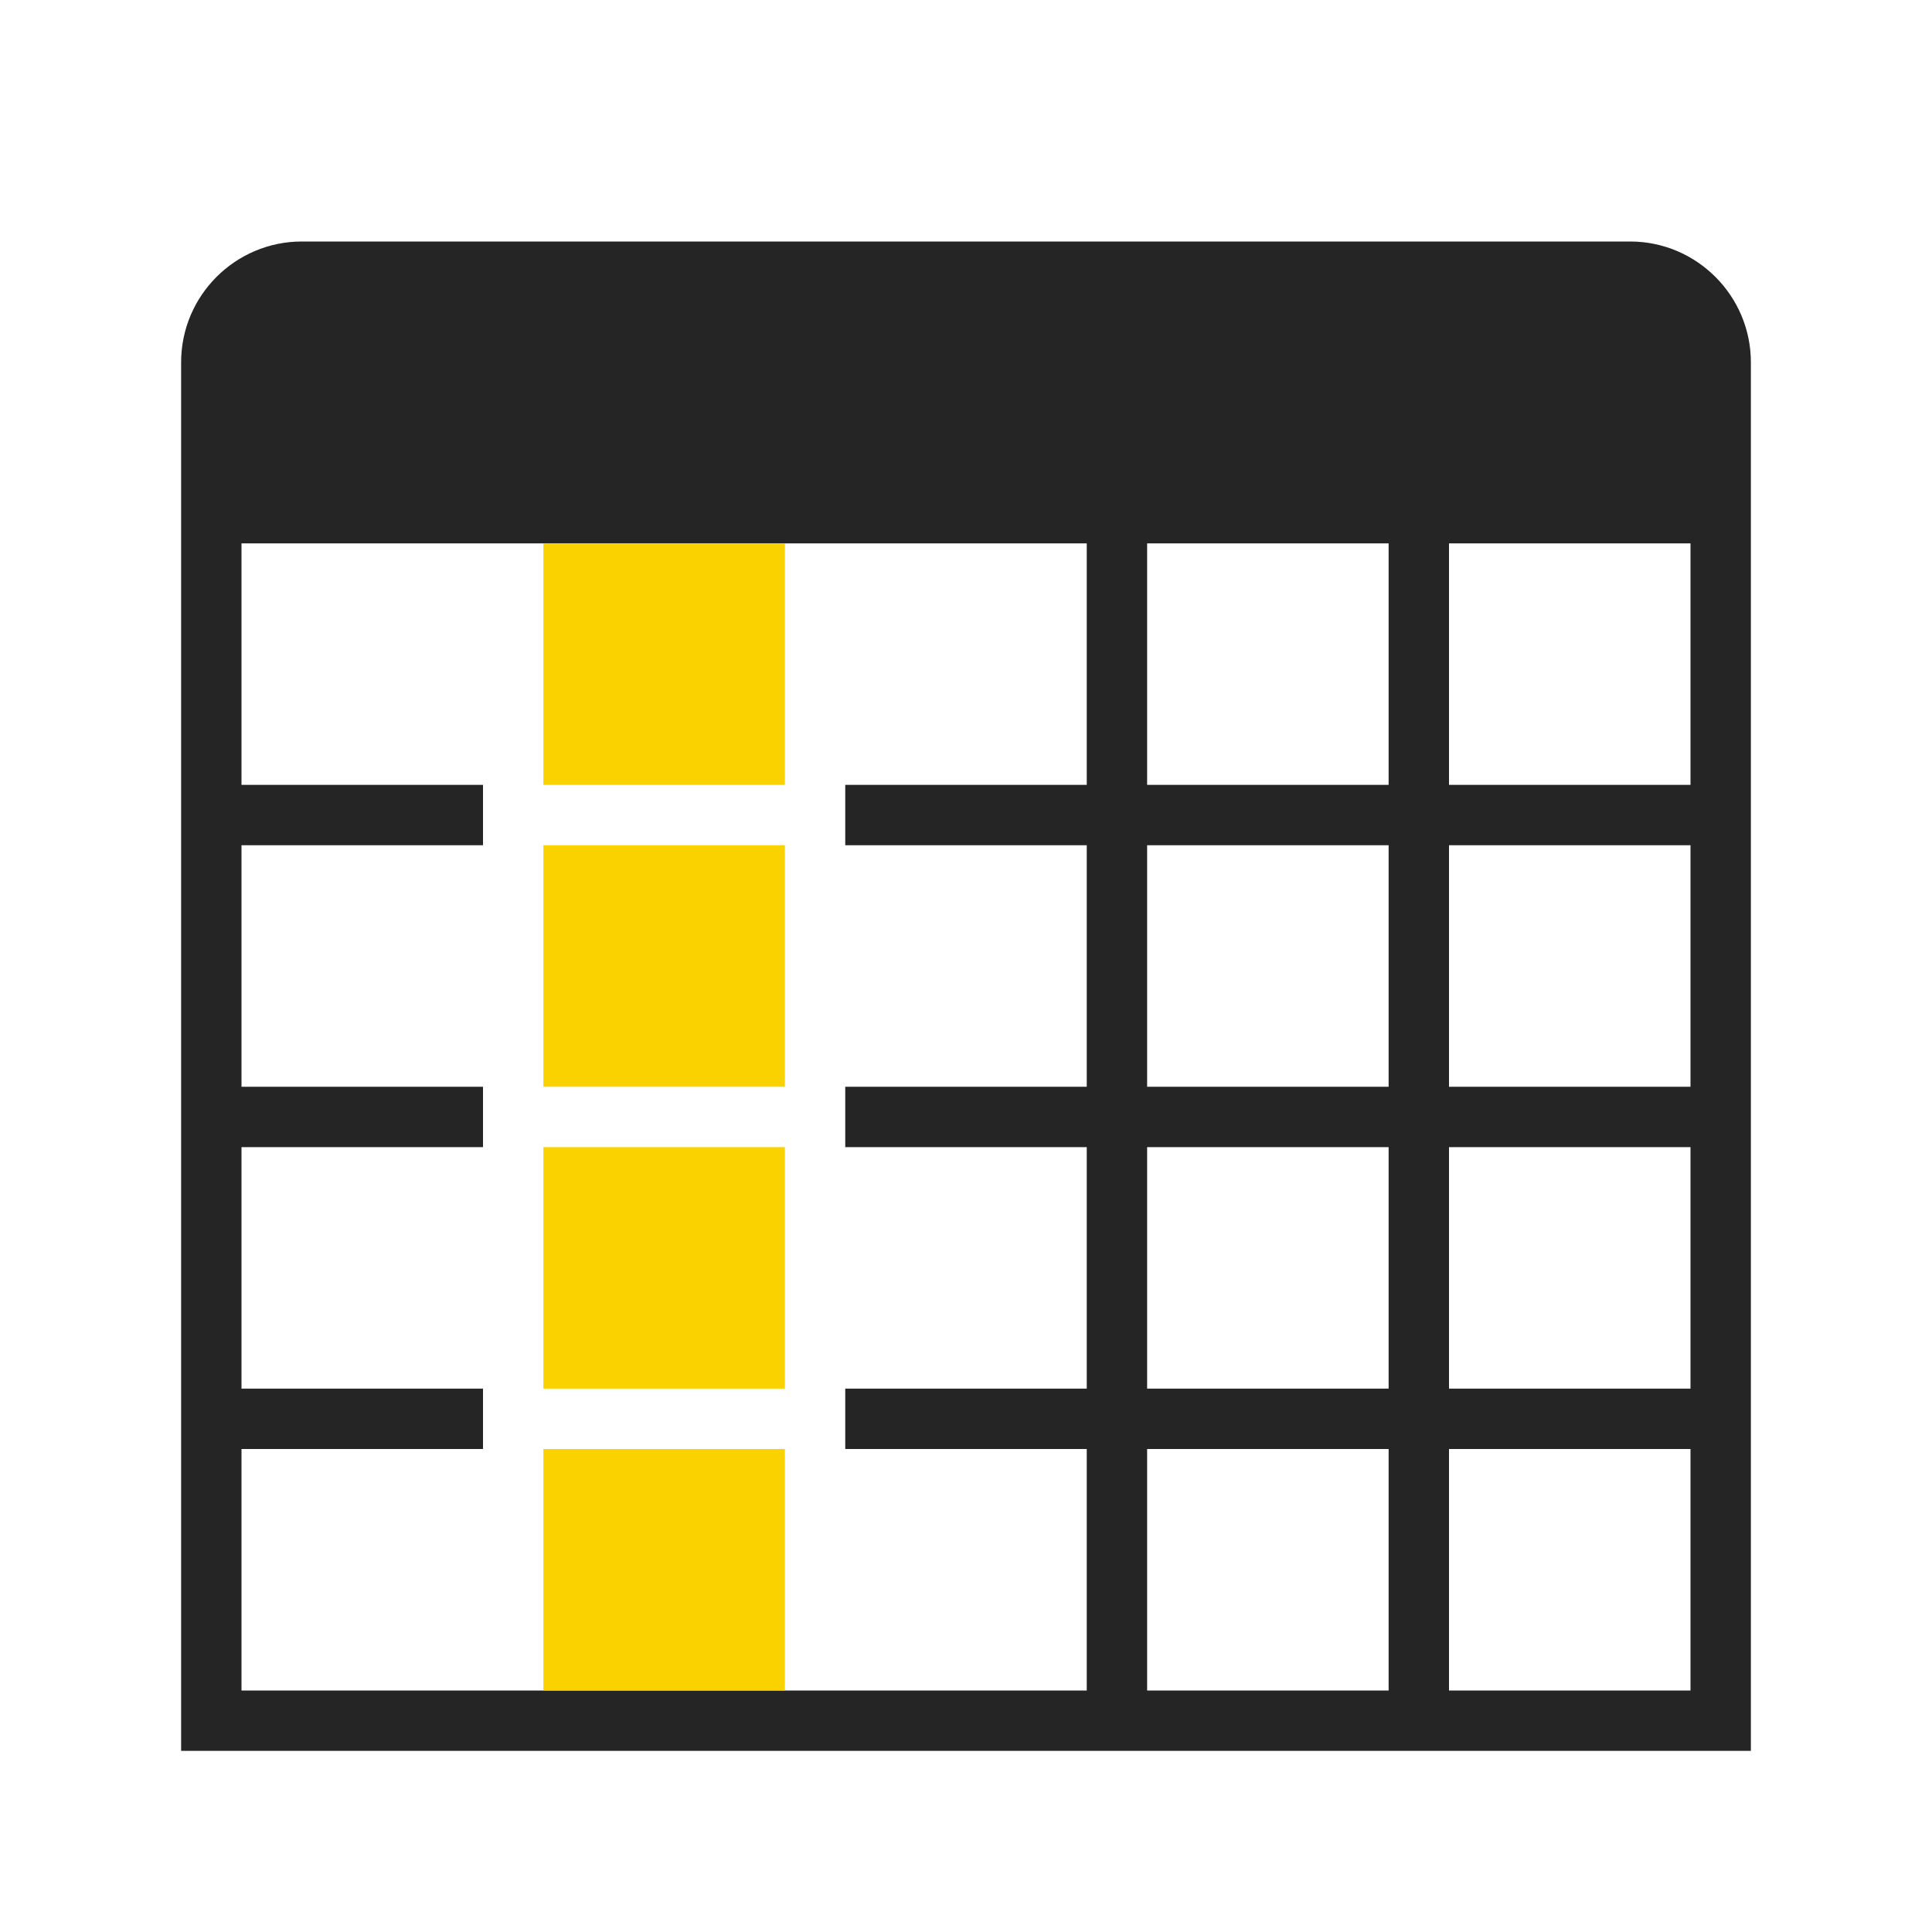 <?xml version="1.0" encoding="UTF-8"?>
<!DOCTYPE svg PUBLIC "-//W3C//DTD SVG 1.1//EN" "http://www.w3.org/Graphics/SVG/1.1/DTD/svg11.dtd">
<svg xmlns="http://www.w3.org/2000/svg" xml:space="preserve" width="1024px" height="1024px" shape-rendering="geometricPrecision" text-rendering="geometricPrecision" image-rendering="optimizeQuality" fill-rule="nonzero" clip-rule="evenodd" viewBox="0 0 10240 10240" xmlns:xlink="http://www.w3.org/1999/xlink">
	<title>table_selection_column icon</title>
	<desc>table_selection_column icon from the IconExperience.com O-Collection. Copyright by INCORS GmbH (www.incors.com).</desc>
	<path id="curve1" fill="#252525" d="M9280 9280l-8320 0 0 -7360c0,-353 287,-640 640,-640l7040 0c353,0 640,288 640,640l0 7360zm-8000 -6400l0 1280 1280 0 0 320 -1280 0 0 1280 1280 0 0 320 -1280 0 0 1280 1280 0 0 320 -1280 0 0 1280 4480 0 0 -1280 -1280 0 0 -320 1280 0 0 -1280 -1280 0 0 -320 1280 0 0 -1280 -1280 0 0 -320 1280 0 0 -1280 -4480 0zm4800 0l0 1280 1280 0 0 -1280 -1280 0zm1600 0l0 1280 1280 0 0 -1280 -1280 0zm-1600 1600l0 1280 1280 0 0 -1280 -1280 0zm1600 0l0 1280 1280 0 0 -1280 -1280 0zm-1600 1600l0 1280 1280 0 0 -1280 -1280 0zm1600 0l0 1280 1280 0 0 -1280 -1280 0zm-1600 1600l0 1280 1280 0 0 -1280 -1280 0zm1600 0l0 1280 1280 0 0 -1280 -1280 0z"/>
	<path id="curve0" fill="#FAD200" d="M2880 2880l1280 0 0 1280 -1280 0 0 -1280zm1280 1600l0 1280 -1280 0 0 -1280 1280 0zm0 1600l0 1280 -1280 0 0 -1280 1280 0zm0 1600l0 1280 -1280 0 0 -1280 1280 0z"/>
</svg>
